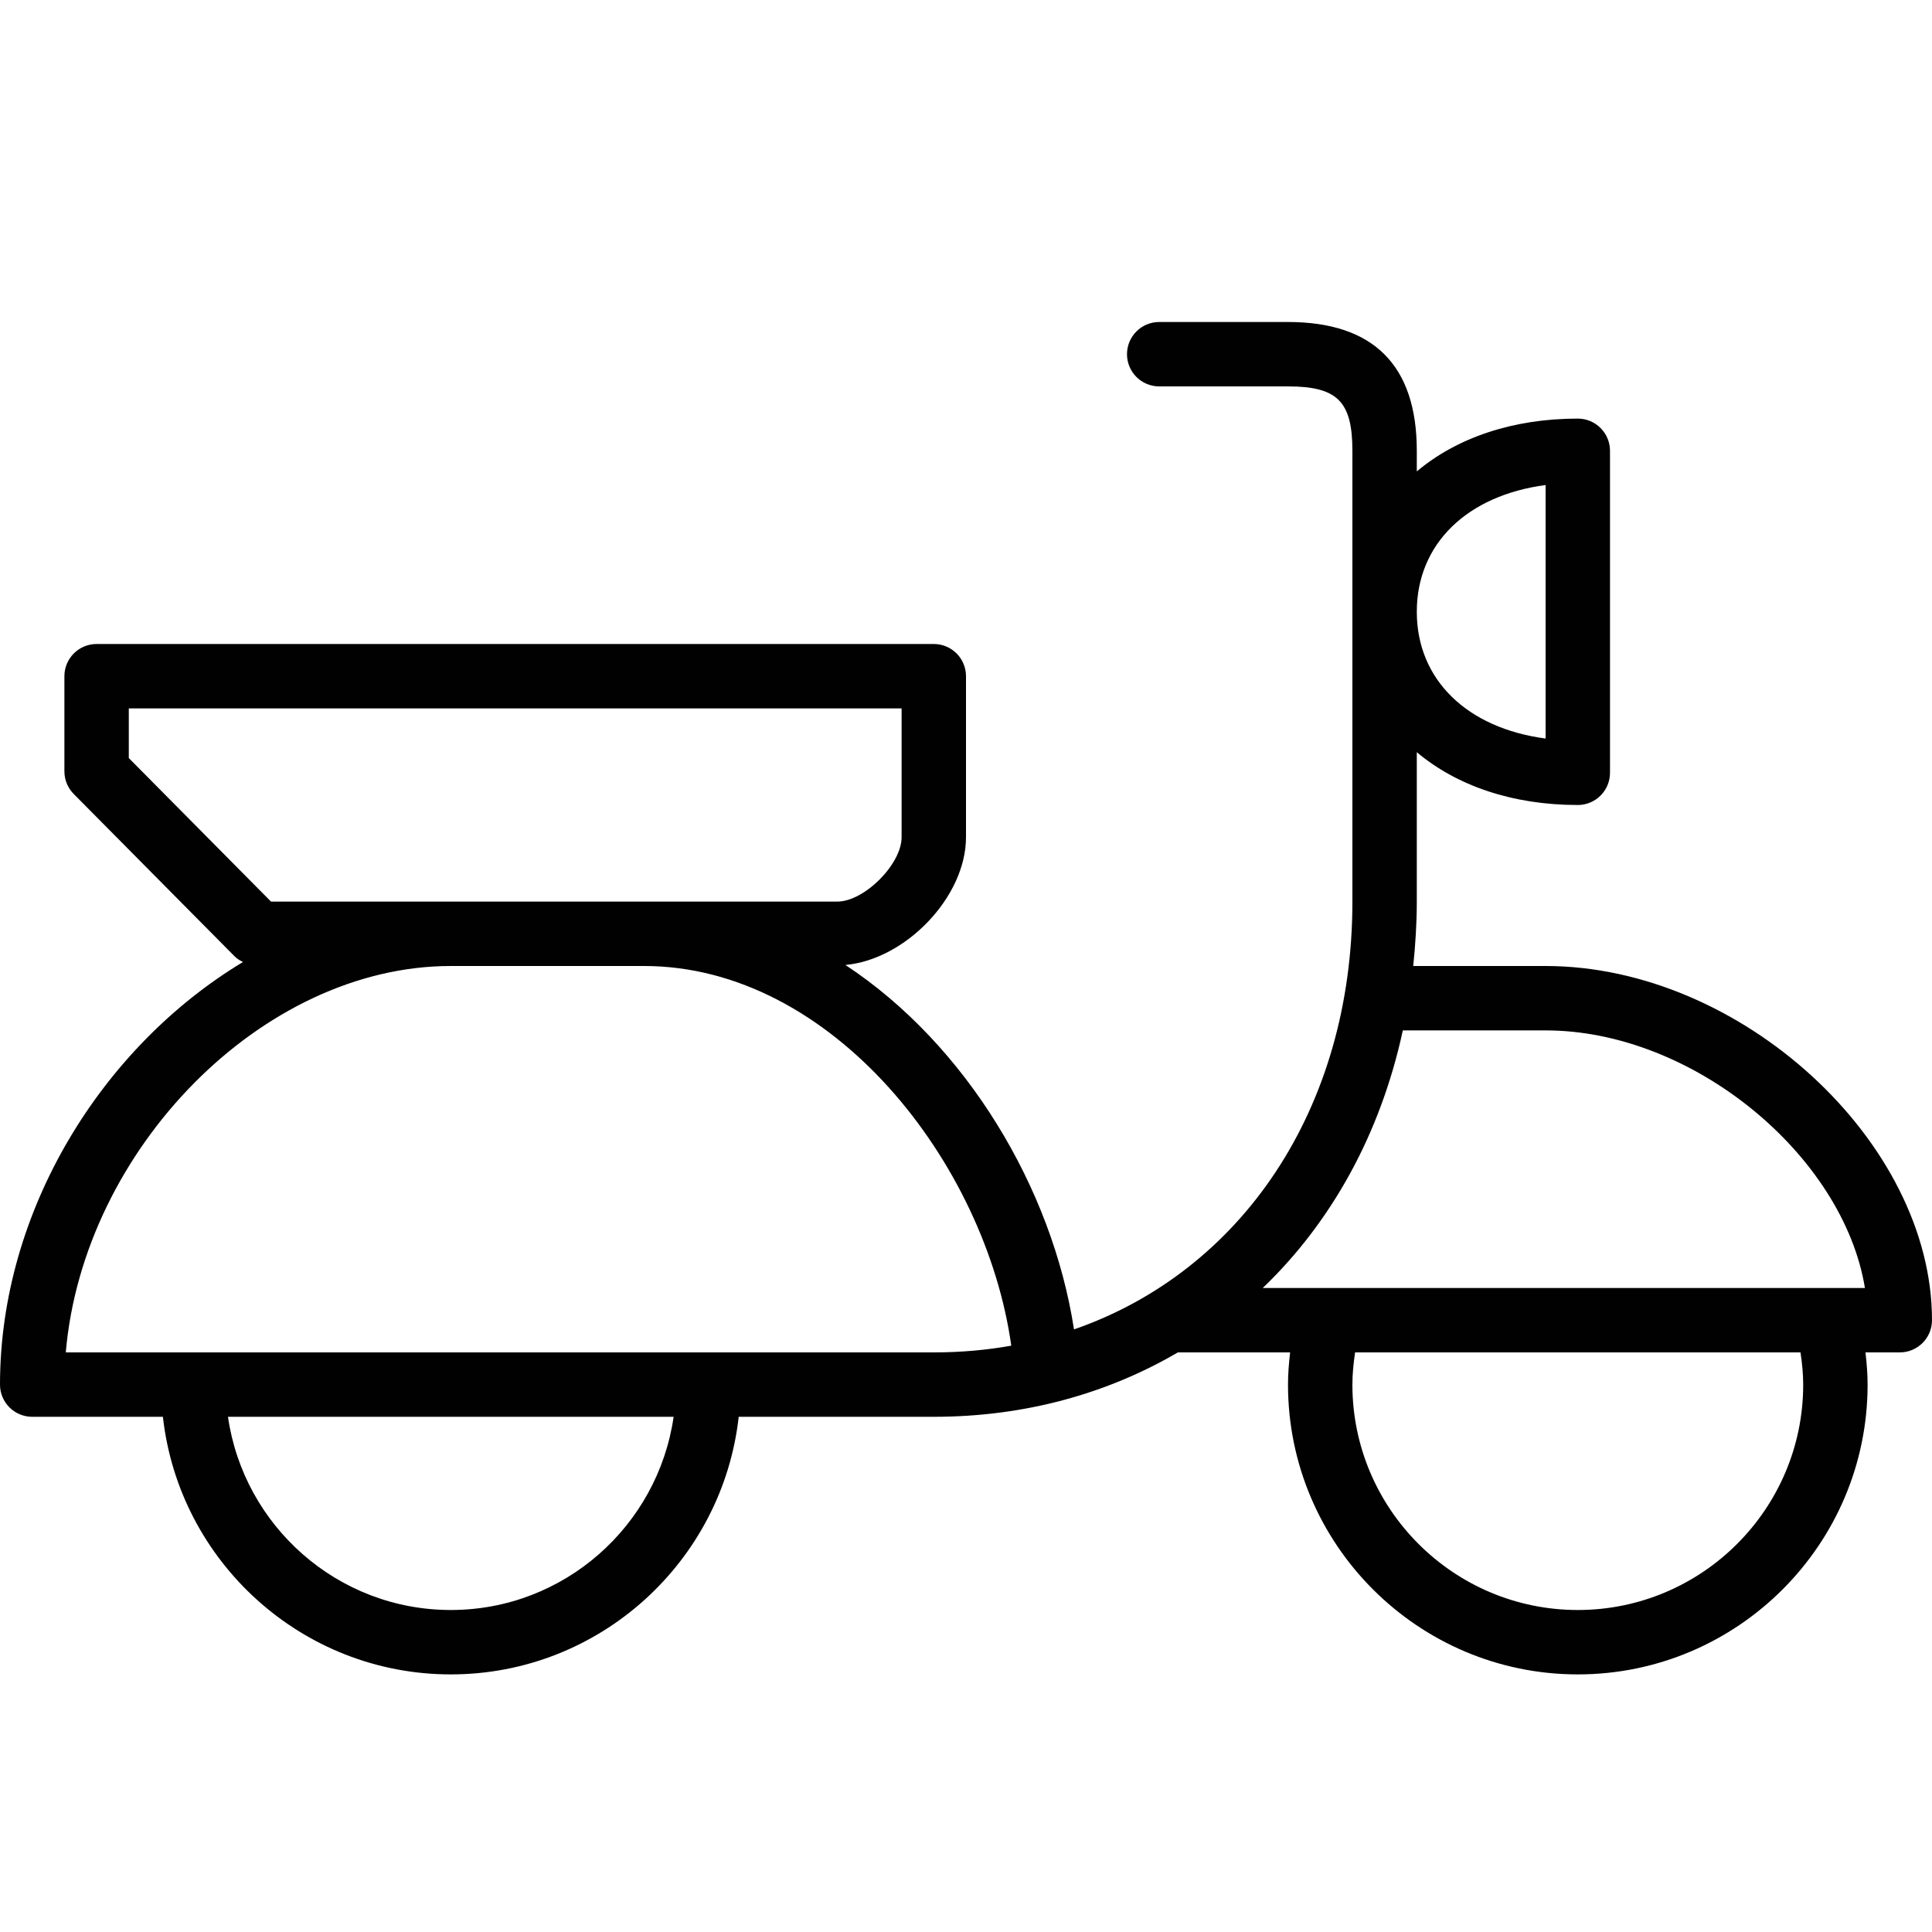 <?xml version="1.0" encoding="utf-8"?>
<!-- Generator: Adobe Illustrator 17.0.0, SVG Export Plug-In . SVG Version: 6.00 Build 0)  -->
<!DOCTYPE svg PUBLIC "-//W3C//DTD SVG 1.1//EN" "http://www.w3.org/Graphics/SVG/1.1/DTD/svg11.dtd">
<svg version="1.1" id="Layer_1" xmlns="http://www.w3.org/2000/svg" xmlns:xlink="http://www.w3.org/1999/xlink" x="0px" y="0px"
	 width="60px" height="60px" viewBox="0 0 60 60" enable-background="new 0 0 60 60" xml:space="preserve">
<g>
	<path fill="#010101" d="M48,30h-4.111C43.956,29.347,44,28.683,44,28v-4.64c1.232,1.036,2.963,1.64,5,1.64c0.552,0,1-0.448,1-1V14
		c0-0.552-0.448-1-1-1c-2.037,0-3.768,0.604-5,1.64V14c0-2.654-1.346-4-4-4h-4c-0.552,0-1,0.448-1,1s0.448,1,1,1h4
		c1.533,0,2,0.467,2,2v14c0,6.444-3.451,11.485-8.646,13.286c-0.675-4.383-3.34-8.842-7.099-11.318C28.12,29.8,30,27.859,30,26v-5
		c0-0.552-0.448-1-1-1H3c-0.552,0-1,0.448-1,1v2.954c0,0.264,0.104,0.517,0.29,0.704l5,5.046c0.074,0.075,0.165,0.125,0.256,0.172
		C3.174,32.509,0,37.587,0,43c0,0.552,0.448,1,1,1h4.059c0.5,4.493,4.317,8,8.941,8s8.441-3.507,8.941-8H29
		c2.826,0,5.393-0.721,7.58-2h3.486C40.027,42.336,40,42.671,40,43c0,4.962,4.038,9,9,9s9-4.038,9-9c0-0.329-0.027-0.664-0.066-1H59
		c0.552,0,1-0.448,1-1C60,35.449,54.056,30,48,30z M8.417,28L4,23.542V22h24v4c0,0.841-1.159,2-2,2h-6h-6H8.417z M14,50
		c-3.519,0-6.432-2.613-6.92-6h13.84C20.432,47.387,17.519,50,14,50z M29,42H2.043C2.584,35.701,8.141,30,14,30h6
		c5.848,0,10.611,6.118,11.406,11.791C30.632,41.929,29.829,42,29,42z M48,15.063v7.873c-2.43-0.32-4-1.822-4-3.937
		S45.57,15.384,48,15.063z M56,43c0,3.86-3.14,7-7,7s-7-3.14-7-7c0-0.327,0.033-0.662,0.084-1h13.832C55.967,42.338,56,42.673,56,43
		z M39.216,40c2.138-2.051,3.658-4.792,4.35-8H48c4.583,0,9.245,3.888,9.917,8H39.216z"/>
</g>
</svg>

